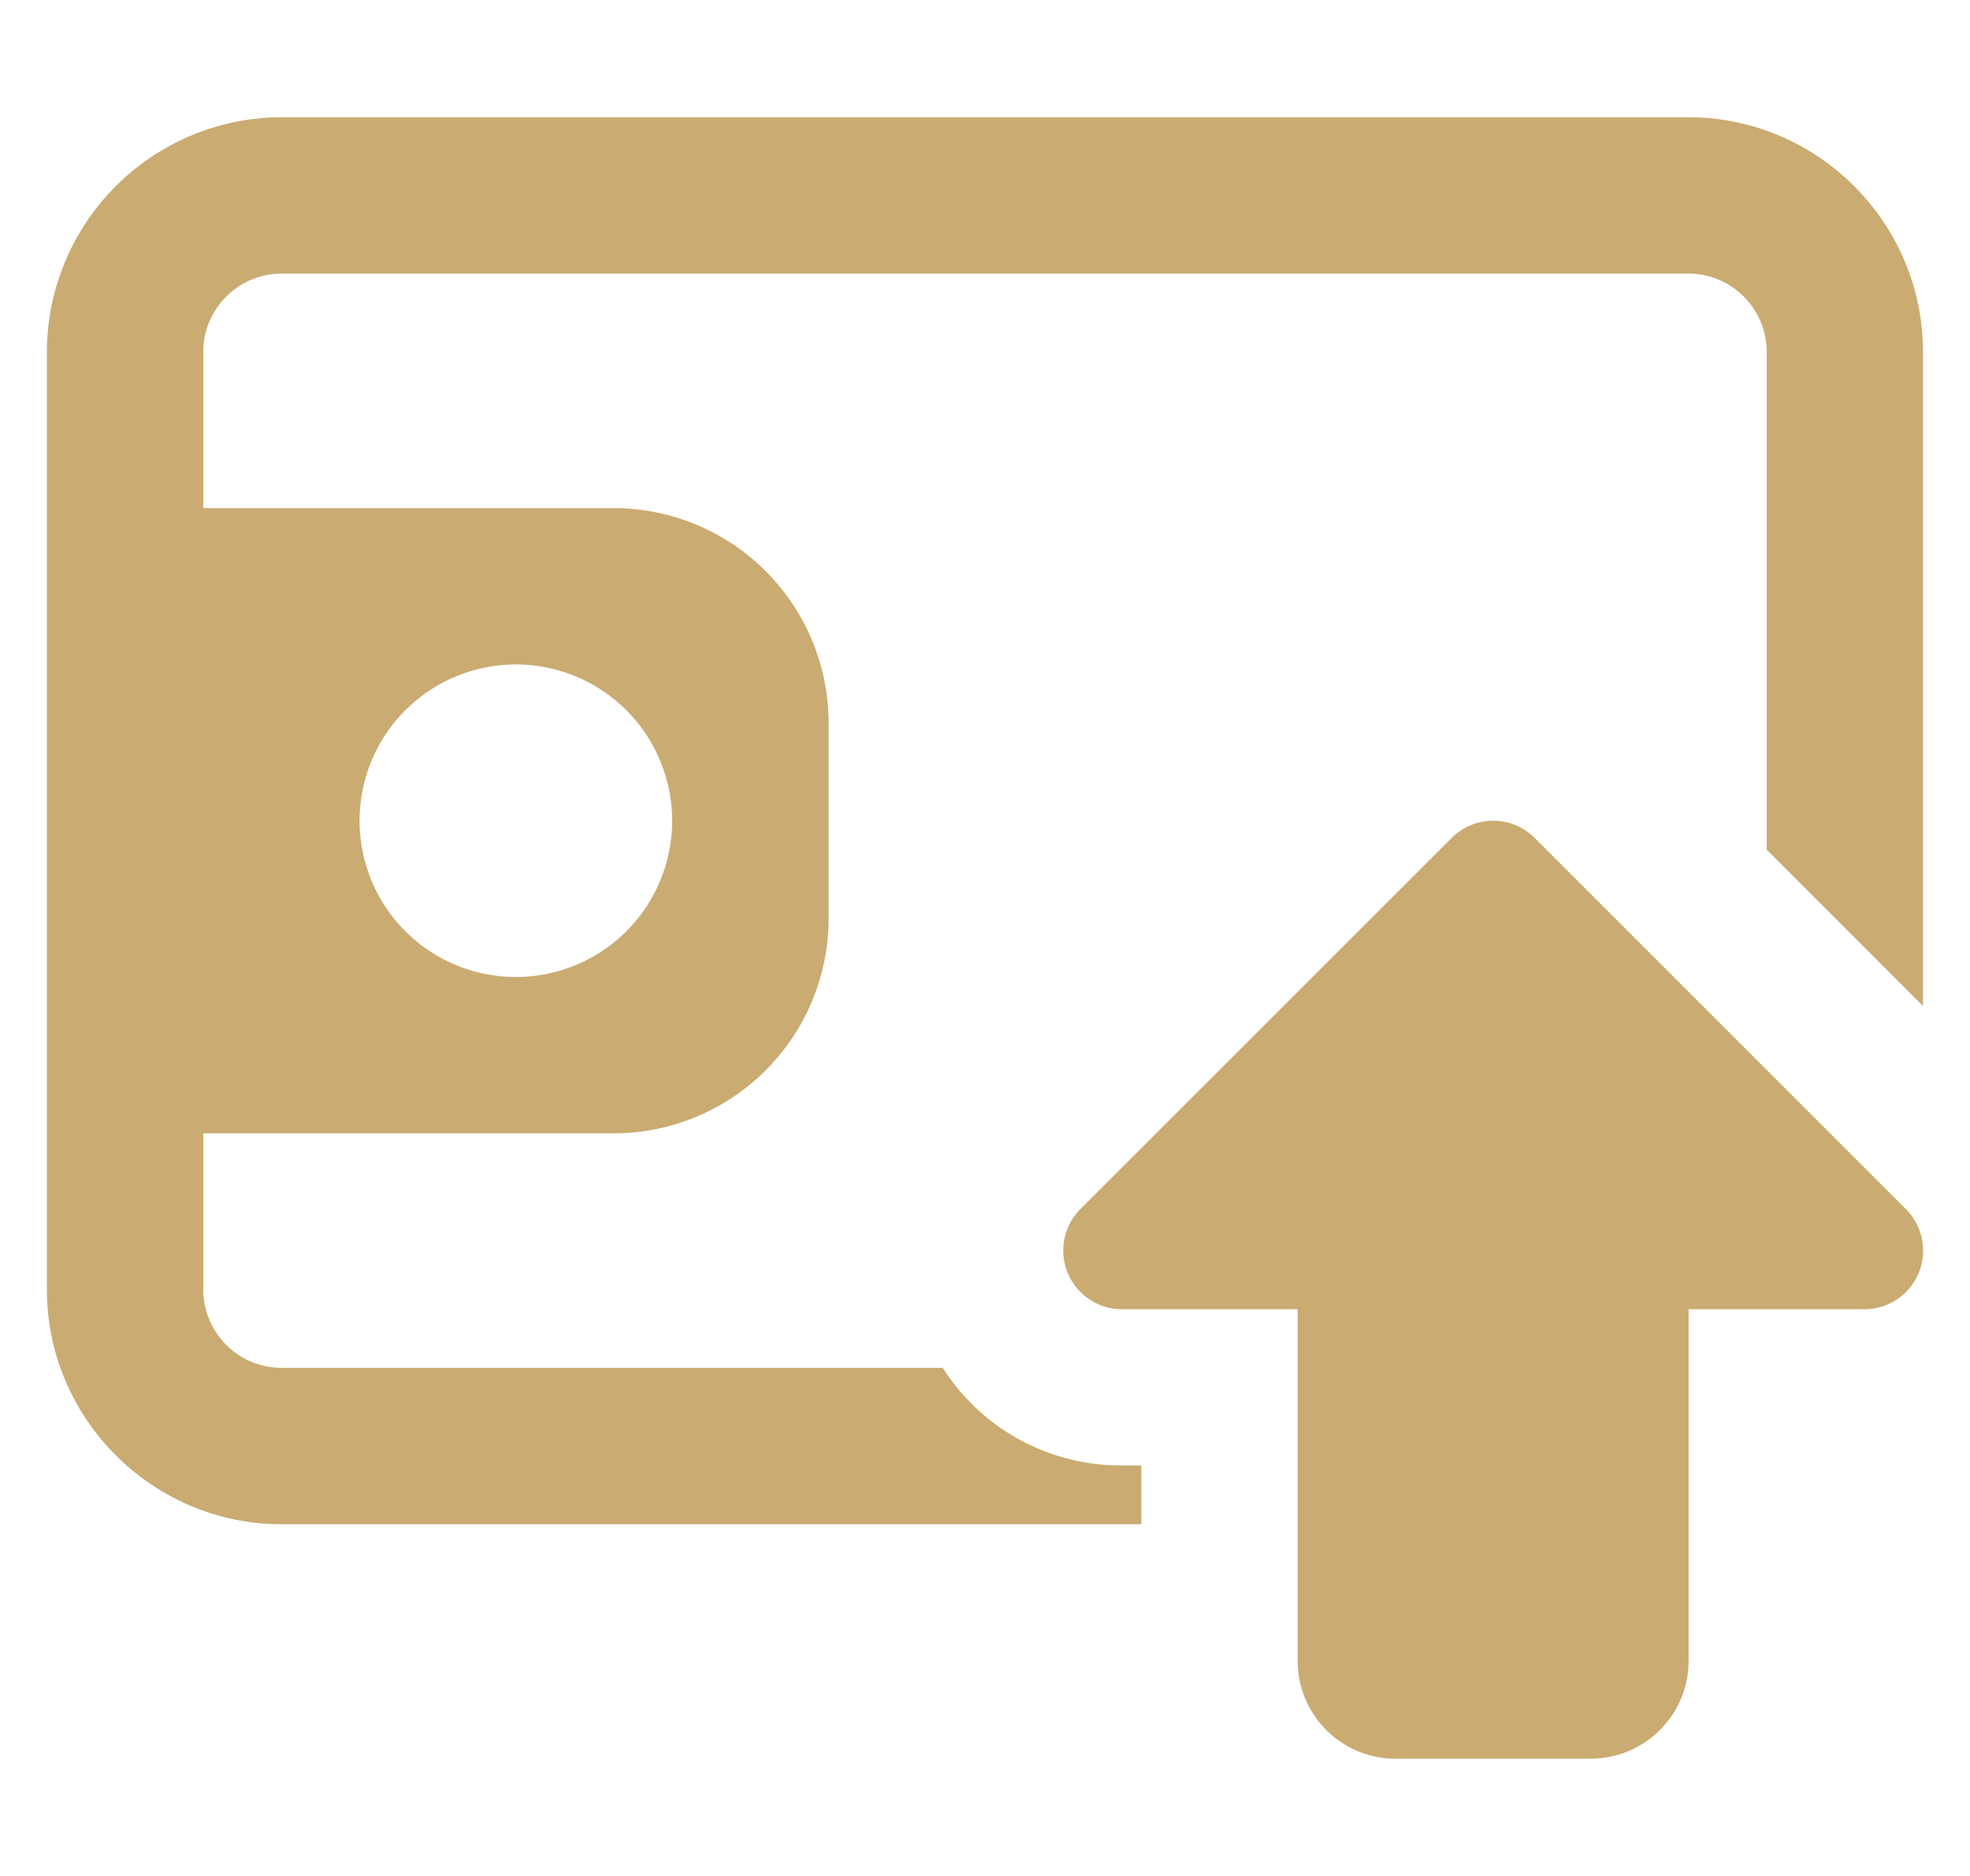 <svg width="21" height="20" viewBox="0 0 21 20" fill="none" xmlns="http://www.w3.org/2000/svg">
    <g clip-path="url(#a)">
        <path fill-rule="evenodd" clip-rule="evenodd" d="M18 1.25H3a2.507 2.507 0 0 0-2.5 2.5v10c0 1.374 1.125 2.5 2.5 2.5h9.166v-.626h-.208c-.792 0-1.5-.4-1.908-1.041H3a.836.836 0 0 1-.833-.833v-1.667H6.54A2.293 2.293 0 0 0 8.833 9.79V7.708a2.293 2.293 0 0 0-2.292-2.291H2.167V3.75c0-.458.375-.833.833-.833h15c.458 0 .833.375.833.833v5.308l1.666 1.667V3.75c0-1.375-1.125-2.5-2.5-2.5zm-1.042 17.5h-2.083a1.043 1.043 0 0 1-1.042-1.042v-3.75h-1.875a.626.626 0 0 1-.442-1.067l3.959-3.958a.625.625 0 0 1 .884 0l3.958 3.958a.625.625 0 0 1-.442 1.067H18v3.75c0 .574-.467 1.041-1.041 1.041zm-13.125-10a1.666 1.666 0 1 0 3.332 0 1.666 1.666 0 0 0-3.332 0z" fill="#CAAB72"/>
    </g>
    <defs>
        <clipPath id="a">
            <path fill="#fff" transform="translate(.5)" d="M0 0h20v20H0z"/>
        </clipPath>
    </defs>
</svg>
